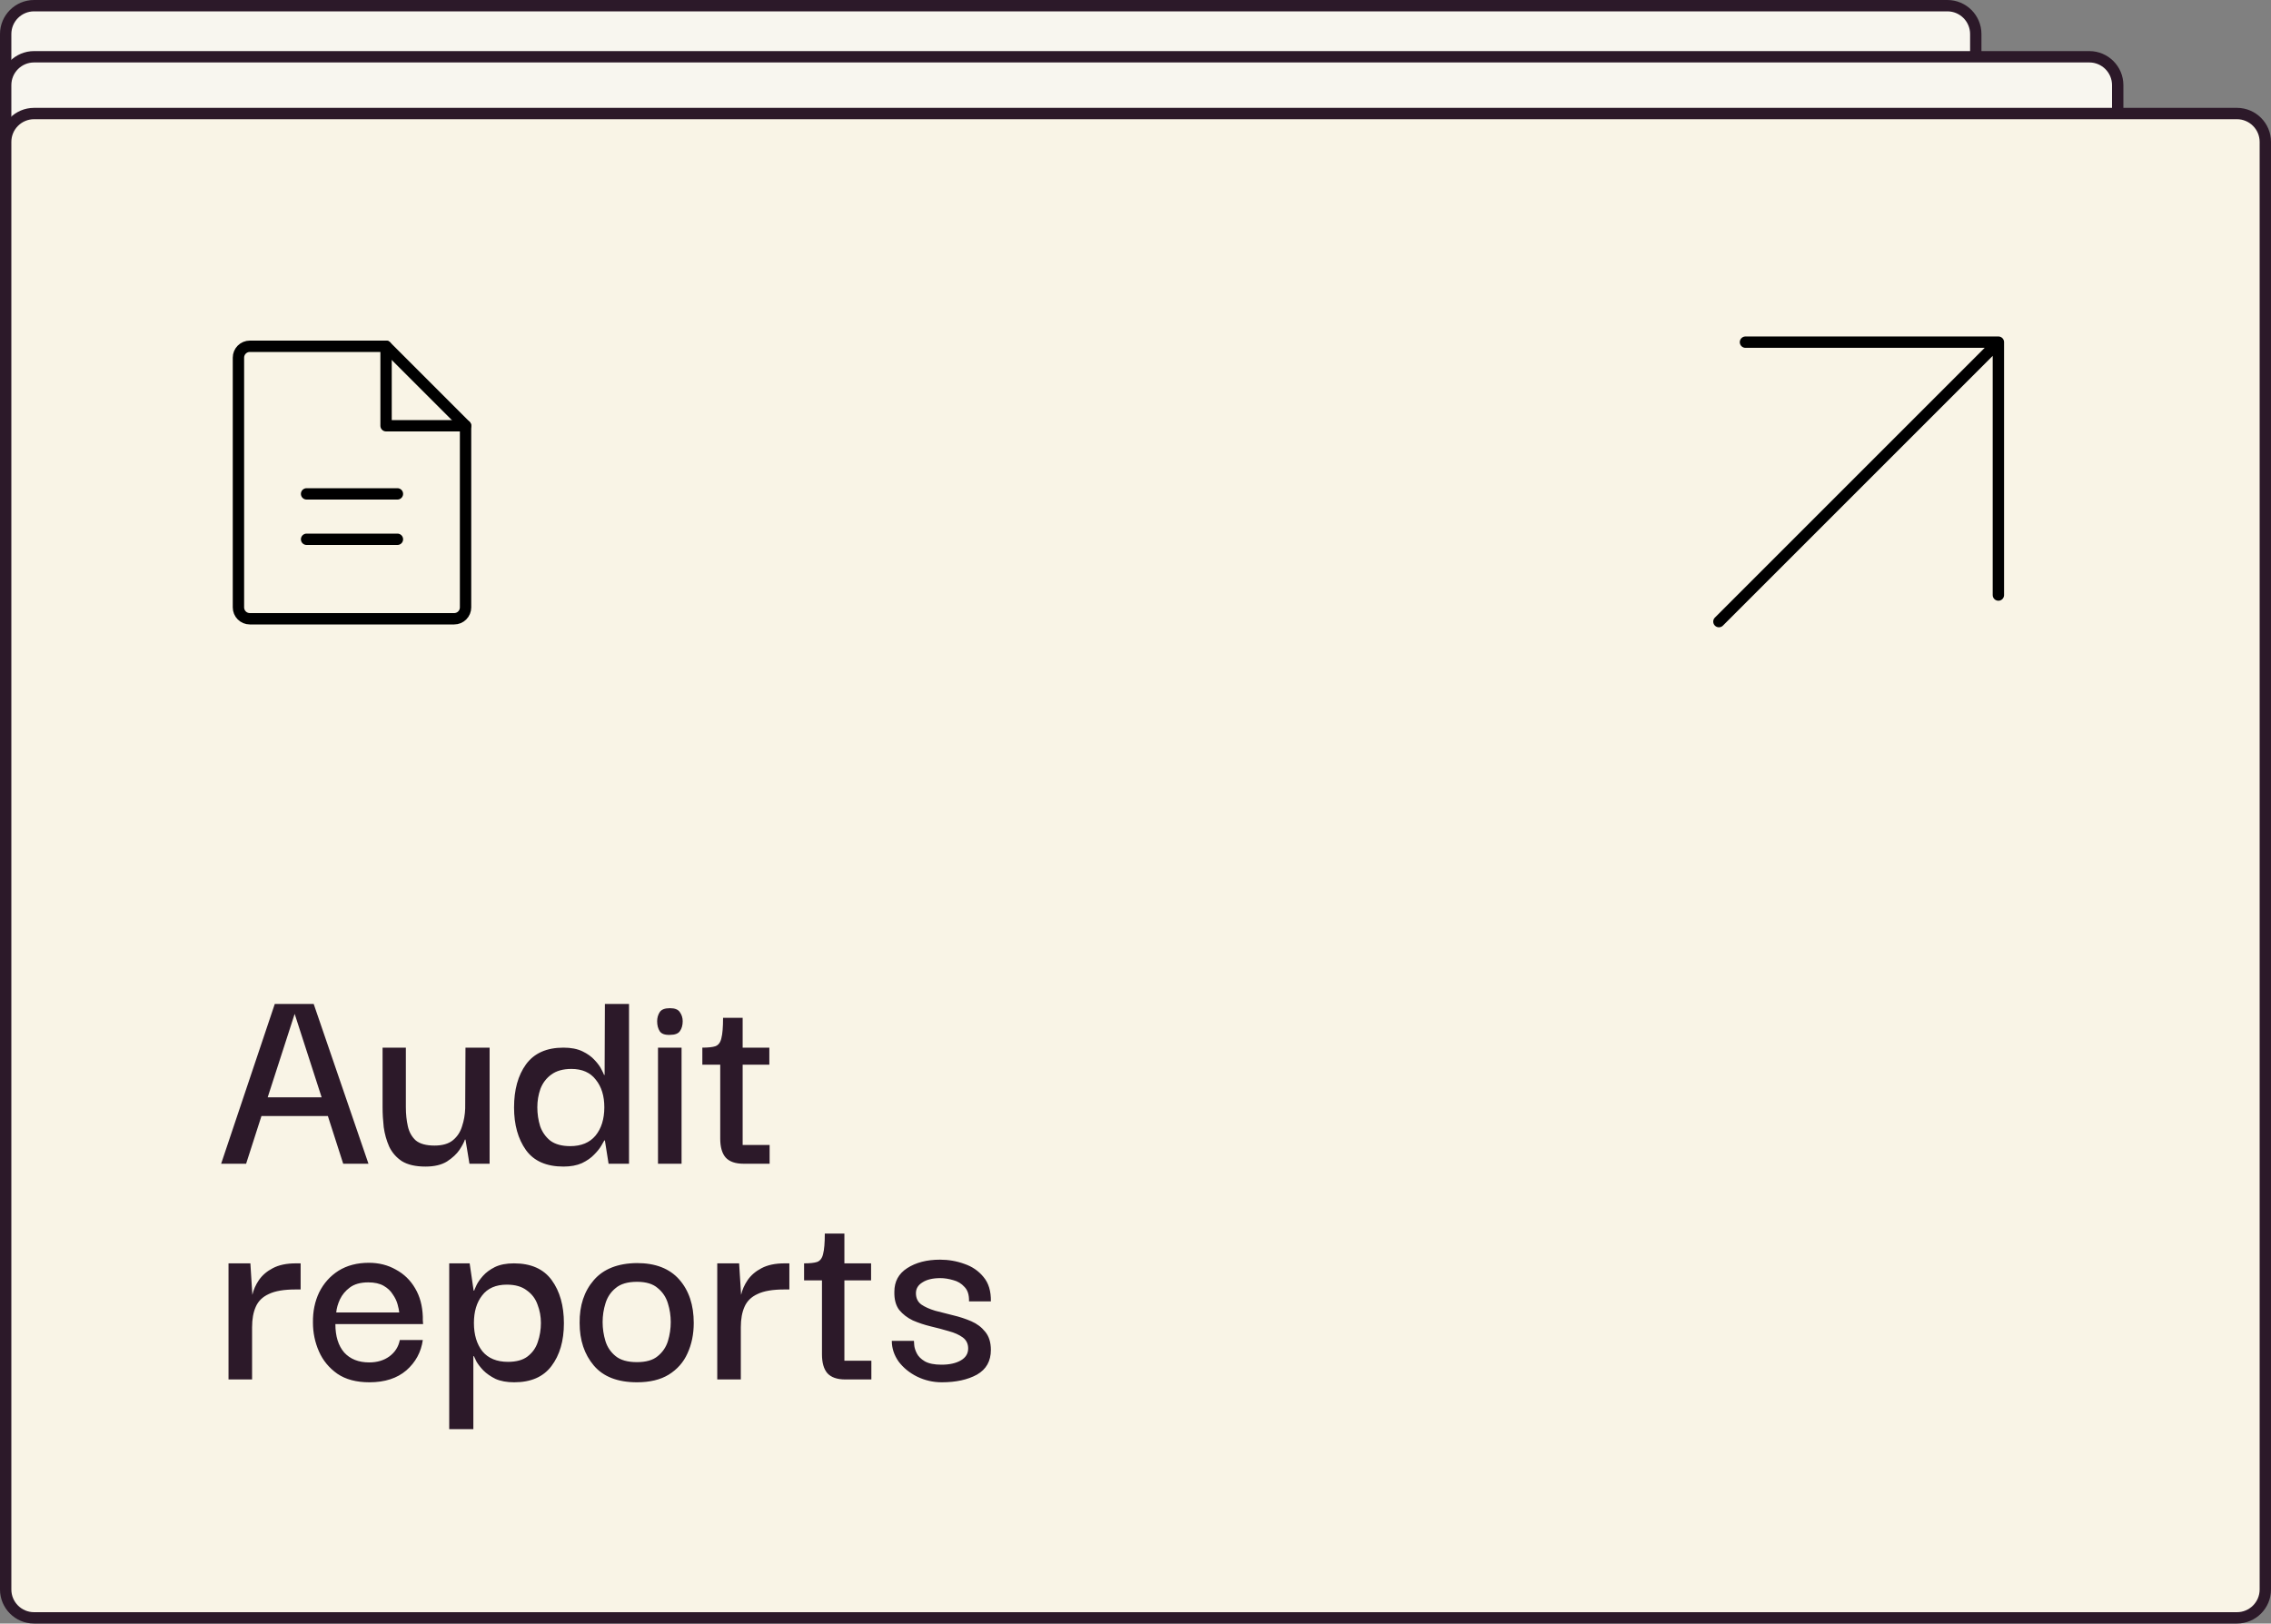 <svg width="400" height="286" viewBox="0 0 400 286" fill="none" xmlns="http://www.w3.org/2000/svg">
<rect x="0" y="0" width="400" height="286" fill="#808080" stroke="none"/>
<path d="M348 6L348 227C348 229.761 345.761 232 343 232L6 232C3.239 232 1 229.761 1 227L1 6C1 3.239 3.239 1 6 1L343 1C345.761 1 348 3.239 348 6Z" fill="#F8F6EF" stroke="#2C1929" stroke-width="2"/>
<path d="M373 15L373 253C373 255.761 370.761 258 368 258L6 258C3.239 258 1 255.761 1 253L1 15C1 12.239 3.239 10 6 10L368 10C370.761 10 373 12.239 373 15Z" fill="#F8F6EF" stroke="#2C1929" stroke-width="2"/>
<path d="M399 25L399 280C399 282.762 396.761 285 394 285L6 285C3.239 285 1 282.762 1 280L1 25C1 22.239 3.239 20 6 20L394 20C396.761 20 399 22.239 399 25Z" fill="#F9F4E6" stroke="#2C1929" stroke-width="2"/>
<path d="M38.95 205L48.4 176.85H55.25L64.9 205H60.45L57.75 196.6H46.05L43.35 205H38.95ZM51.9 178.6L47.15 193.3H56.65L51.9 178.6ZM74.936 205.5C73.202 205.5 71.819 205.184 70.785 204.55C69.785 203.884 69.035 203.017 68.535 201.95C68.069 200.884 67.752 199.75 67.585 198.55C67.452 197.35 67.385 196.184 67.385 195.05V184.55H71.486V195.05C71.486 196.25 71.602 197.367 71.835 198.4C72.069 199.434 72.535 200.267 73.236 200.9C73.969 201.5 75.069 201.8 76.535 201.8C77.936 201.8 79.019 201.484 79.785 200.85C80.552 200.217 81.085 199.4 81.385 198.4C81.719 197.4 81.902 196.35 81.936 195.25L81.986 184.55H86.236V205H82.686L81.986 200.75H81.885C81.752 201.184 81.436 201.784 80.936 202.55C80.436 203.284 79.702 203.967 78.736 204.6C77.769 205.2 76.502 205.5 74.936 205.5ZM99.242 205.5C96.242 205.5 94.042 204.534 92.642 202.6C91.242 200.634 90.542 198.134 90.542 195.1C90.542 191.967 91.242 189.434 92.642 187.5C94.075 185.534 96.275 184.55 99.242 184.55C100.575 184.55 101.692 184.767 102.592 185.2C103.492 185.634 104.208 186.15 104.742 186.75C105.308 187.35 105.708 187.9 105.942 188.4C106.208 188.9 106.358 189.217 106.392 189.35H106.492L106.542 176.85H110.792V205H107.192L106.542 200.9H106.442C106.375 201.034 106.192 201.35 105.892 201.85C105.625 202.317 105.208 202.834 104.642 203.4C104.108 203.967 103.392 204.467 102.492 204.9C101.592 205.3 100.508 205.5 99.242 205.5ZM100.442 201.9C102.375 201.9 103.858 201.284 104.892 200.05C105.925 198.784 106.442 197.117 106.442 195.05C106.442 193.05 105.942 191.434 104.942 190.2C103.975 188.934 102.542 188.3 100.642 188.3C99.175 188.3 97.992 188.634 97.092 189.3C96.225 189.934 95.592 190.767 95.192 191.8C94.825 192.834 94.642 193.917 94.642 195.05C94.642 196.217 94.808 197.334 95.142 198.4C95.508 199.434 96.109 200.284 96.942 200.95C97.808 201.584 98.975 201.9 100.442 201.9ZM117.996 182.3C117.096 182.334 116.496 182.117 116.196 181.65C115.896 181.184 115.746 180.6 115.746 179.9C115.746 179.3 115.896 178.767 116.196 178.3C116.496 177.834 117.096 177.6 117.996 177.6C118.863 177.6 119.446 177.834 119.746 178.3C120.08 178.767 120.246 179.3 120.246 179.9C120.246 180.6 120.08 181.184 119.746 181.65C119.446 182.084 118.863 182.3 117.996 182.3ZM115.896 205V184.55H120.046V205H115.896ZM130.956 205C129.523 205 128.473 204.634 127.806 203.9C127.173 203.167 126.856 202.05 126.856 200.55V187.55H123.706V184.55C124.74 184.55 125.506 184.467 126.006 184.3C126.54 184.1 126.89 183.634 127.056 182.9C127.256 182.134 127.356 180.934 127.356 179.3H130.806V184.55H135.506V187.55H130.806V201.7H135.556V205H130.956ZM40.25 243V222.55H44.1L44.45 228.1C44.65 227.2 45.033 226.334 45.6 225.5C46.2 224.634 47.017 223.934 48.05 223.4C49.117 222.834 50.467 222.55 52.1 222.55H52.95V227.15H52.05C50.017 227.15 48.45 227.417 47.35 227.95C46.25 228.45 45.483 229.2 45.05 230.2C44.617 231.167 44.4 232.367 44.4 233.8V243H40.25ZM65.072 243.5C62.772 243.5 60.888 243 59.422 242C57.955 240.967 56.871 239.65 56.172 238.05C55.471 236.45 55.121 234.767 55.121 233C55.088 231.034 55.455 229.25 56.221 227.65C57.022 226.05 58.155 224.784 59.621 223.85C61.121 222.917 62.905 222.45 64.972 222.45C66.738 222.45 68.322 222.85 69.722 223.65C71.155 224.417 72.288 225.517 73.121 226.95C73.955 228.35 74.405 230.017 74.472 231.95C74.472 232.05 74.472 232.25 74.472 232.55C74.505 232.817 74.522 233.05 74.522 233.25H59.072C59.072 235.384 59.588 237.05 60.621 238.25C61.688 239.417 63.155 240 65.022 240C66.421 240 67.605 239.65 68.572 238.95C69.572 238.217 70.188 237.25 70.421 236.05H74.472C74.171 238.184 73.205 239.967 71.572 241.4C69.938 242.8 67.772 243.5 65.072 243.5ZM59.221 231.2H70.322C70.288 230.834 70.188 230.35 70.022 229.75C69.855 229.15 69.572 228.567 69.171 228C68.805 227.4 68.272 226.9 67.572 226.5C66.871 226.1 65.972 225.9 64.871 225.9C63.505 225.9 62.422 226.2 61.621 226.8C60.855 227.367 60.272 228.067 59.871 228.9C59.505 229.7 59.288 230.467 59.221 231.2ZM90.573 243.5C89.273 243.5 88.173 243.3 87.273 242.9C86.406 242.467 85.69 241.967 85.123 241.4C84.59 240.834 84.19 240.317 83.923 239.85C83.69 239.35 83.54 239.034 83.473 238.9H83.373V251.75H79.123V222.55H82.723L83.423 227.35H83.523C83.556 227.217 83.69 226.9 83.923 226.4C84.156 225.9 84.54 225.35 85.073 224.75C85.606 224.15 86.306 223.634 87.173 223.2C88.073 222.767 89.19 222.55 90.523 222.55C93.523 222.55 95.74 223.534 97.173 225.5C98.606 227.467 99.323 230 99.323 233.1C99.323 236.2 98.59 238.717 97.123 240.65C95.69 242.55 93.506 243.5 90.573 243.5ZM89.473 239.9C90.94 239.9 92.09 239.584 92.923 238.95C93.79 238.284 94.39 237.434 94.723 236.4C95.09 235.334 95.273 234.217 95.273 233.05C95.273 231.917 95.073 230.834 94.673 229.8C94.306 228.767 93.673 227.934 92.773 227.3C91.906 226.634 90.74 226.3 89.273 226.3C87.34 226.3 85.89 226.934 84.923 228.2C83.956 229.434 83.473 231.05 83.473 233.05C83.473 235.117 83.973 236.784 84.973 238.05C86.006 239.284 87.506 239.9 89.473 239.9ZM112.192 243.5C108.792 243.5 106.258 242.517 104.592 240.55C102.925 238.584 102.092 236.084 102.092 233.05C102.058 229.984 102.892 227.467 104.592 225.5C106.292 223.534 108.825 222.534 112.192 222.5C115.458 222.5 117.942 223.467 119.642 225.4C121.342 227.334 122.192 229.884 122.192 233.05C122.192 235.017 121.825 236.8 121.092 238.4C120.392 239.967 119.292 241.217 117.792 242.15C116.325 243.05 114.458 243.5 112.192 243.5ZM112.192 239.95C113.792 239.95 115.008 239.6 115.842 238.9C116.708 238.2 117.308 237.317 117.642 236.25C117.975 235.15 118.142 234.034 118.142 232.9C118.142 231.767 117.975 230.667 117.642 229.6C117.308 228.5 116.708 227.6 115.842 226.9C115.008 226.167 113.792 225.8 112.192 225.8C110.558 225.8 109.308 226.167 108.442 226.9C107.575 227.6 106.975 228.5 106.642 229.6C106.308 230.667 106.142 231.767 106.142 232.9C106.142 234.034 106.308 235.15 106.642 236.25C106.975 237.317 107.575 238.2 108.442 238.9C109.308 239.6 110.558 239.95 112.192 239.95ZM126.334 243V222.55H130.184L130.534 228.1C130.734 227.2 131.117 226.334 131.684 225.5C132.284 224.634 133.101 223.934 134.134 223.4C135.201 222.834 136.551 222.55 138.184 222.55H139.034V227.15H138.134C136.101 227.15 134.534 227.417 133.434 227.95C132.334 228.45 131.567 229.2 131.134 230.2C130.701 231.167 130.484 232.367 130.484 233.8V243H126.334ZM148.876 243C147.443 243 146.393 242.634 145.726 241.9C145.093 241.167 144.776 240.05 144.776 238.55V225.55H141.626V222.55C142.66 222.55 143.426 222.467 143.926 222.3C144.46 222.1 144.81 221.634 144.976 220.9C145.176 220.134 145.276 218.934 145.276 217.3H148.726V222.55H153.426V225.55H148.726V239.7H153.476V243H148.876ZM165.877 243.5C164.344 243.5 162.894 243.167 161.527 242.5C160.194 241.834 159.11 240.95 158.277 239.85C157.477 238.717 157.077 237.5 157.077 236.2H160.977C160.977 236.267 160.994 236.517 161.027 236.95C161.06 237.384 161.21 237.867 161.477 238.4C161.744 238.934 162.21 239.4 162.877 239.8C163.577 240.2 164.56 240.4 165.827 240.4C167.227 240.4 168.36 240.15 169.227 239.65C170.094 239.15 170.527 238.45 170.527 237.55C170.527 236.717 170.21 236.067 169.577 235.6C168.944 235.134 168.127 234.767 167.127 234.5C166.127 234.2 165.06 233.917 163.927 233.65C162.827 233.384 161.777 233.034 160.777 232.6C159.81 232.134 159.01 231.517 158.377 230.75C157.777 229.95 157.494 228.884 157.527 227.55C157.527 225.75 158.277 224.367 159.777 223.4C161.31 222.4 163.244 221.9 165.577 221.9C167.077 221.9 168.51 222.15 169.877 222.65C171.244 223.117 172.36 223.884 173.227 224.95C174.127 226.017 174.56 227.45 174.527 229.25H170.677C170.71 228.117 170.444 227.267 169.877 226.7C169.344 226.1 168.677 225.7 167.877 225.5C167.077 225.267 166.327 225.15 165.627 225.15C164.294 225.15 163.244 225.4 162.477 225.9C161.71 226.367 161.327 227 161.327 227.8C161.327 228.667 161.644 229.334 162.277 229.8C162.91 230.234 163.727 230.6 164.727 230.9C165.727 231.167 166.777 231.434 167.877 231.7C169.01 231.967 170.077 232.317 171.077 232.75C172.077 233.184 172.894 233.8 173.527 234.6C174.194 235.4 174.527 236.467 174.527 237.8C174.527 239.767 173.71 241.217 172.077 242.15C170.444 243.05 168.377 243.5 165.877 243.5Z" fill="#2C1929"/>
<path d="M302.758 109.5L351.984 60.274M351.984 60.274L307.437 60.274M351.984 60.274L351.984 104.822" stroke="black" stroke-width="2" stroke-linecap="round"/>
<path d="M80 109H43.998C43.468 109 42.959 108.789 42.584 108.414C42.209 108.039 41.998 107.53 41.998 107V63C41.998 62.47 42.209 61.961 42.584 61.586C42.959 61.211 43.468 61 43.998 61H68L82 75V107C82 107.263 81.948 107.523 81.848 107.765C81.747 108.008 81.6 108.229 81.414 108.414C81.228 108.6 81.008 108.747 80.765 108.848C80.523 108.948 80.263 109 80 109Z" stroke="black" stroke-width="2" stroke-linecap="round" stroke-linejoin="round"/>
<path d="M68 61V75H82.002" stroke="black" stroke-width="2" stroke-linecap="round" stroke-linejoin="round"/>
<path d="M54 87H70" stroke="black" stroke-width="2" stroke-linecap="round" stroke-linejoin="round"/>
<path d="M54 95H70" stroke="black" stroke-width="2" stroke-linecap="round" stroke-linejoin="round"/>
</svg>
